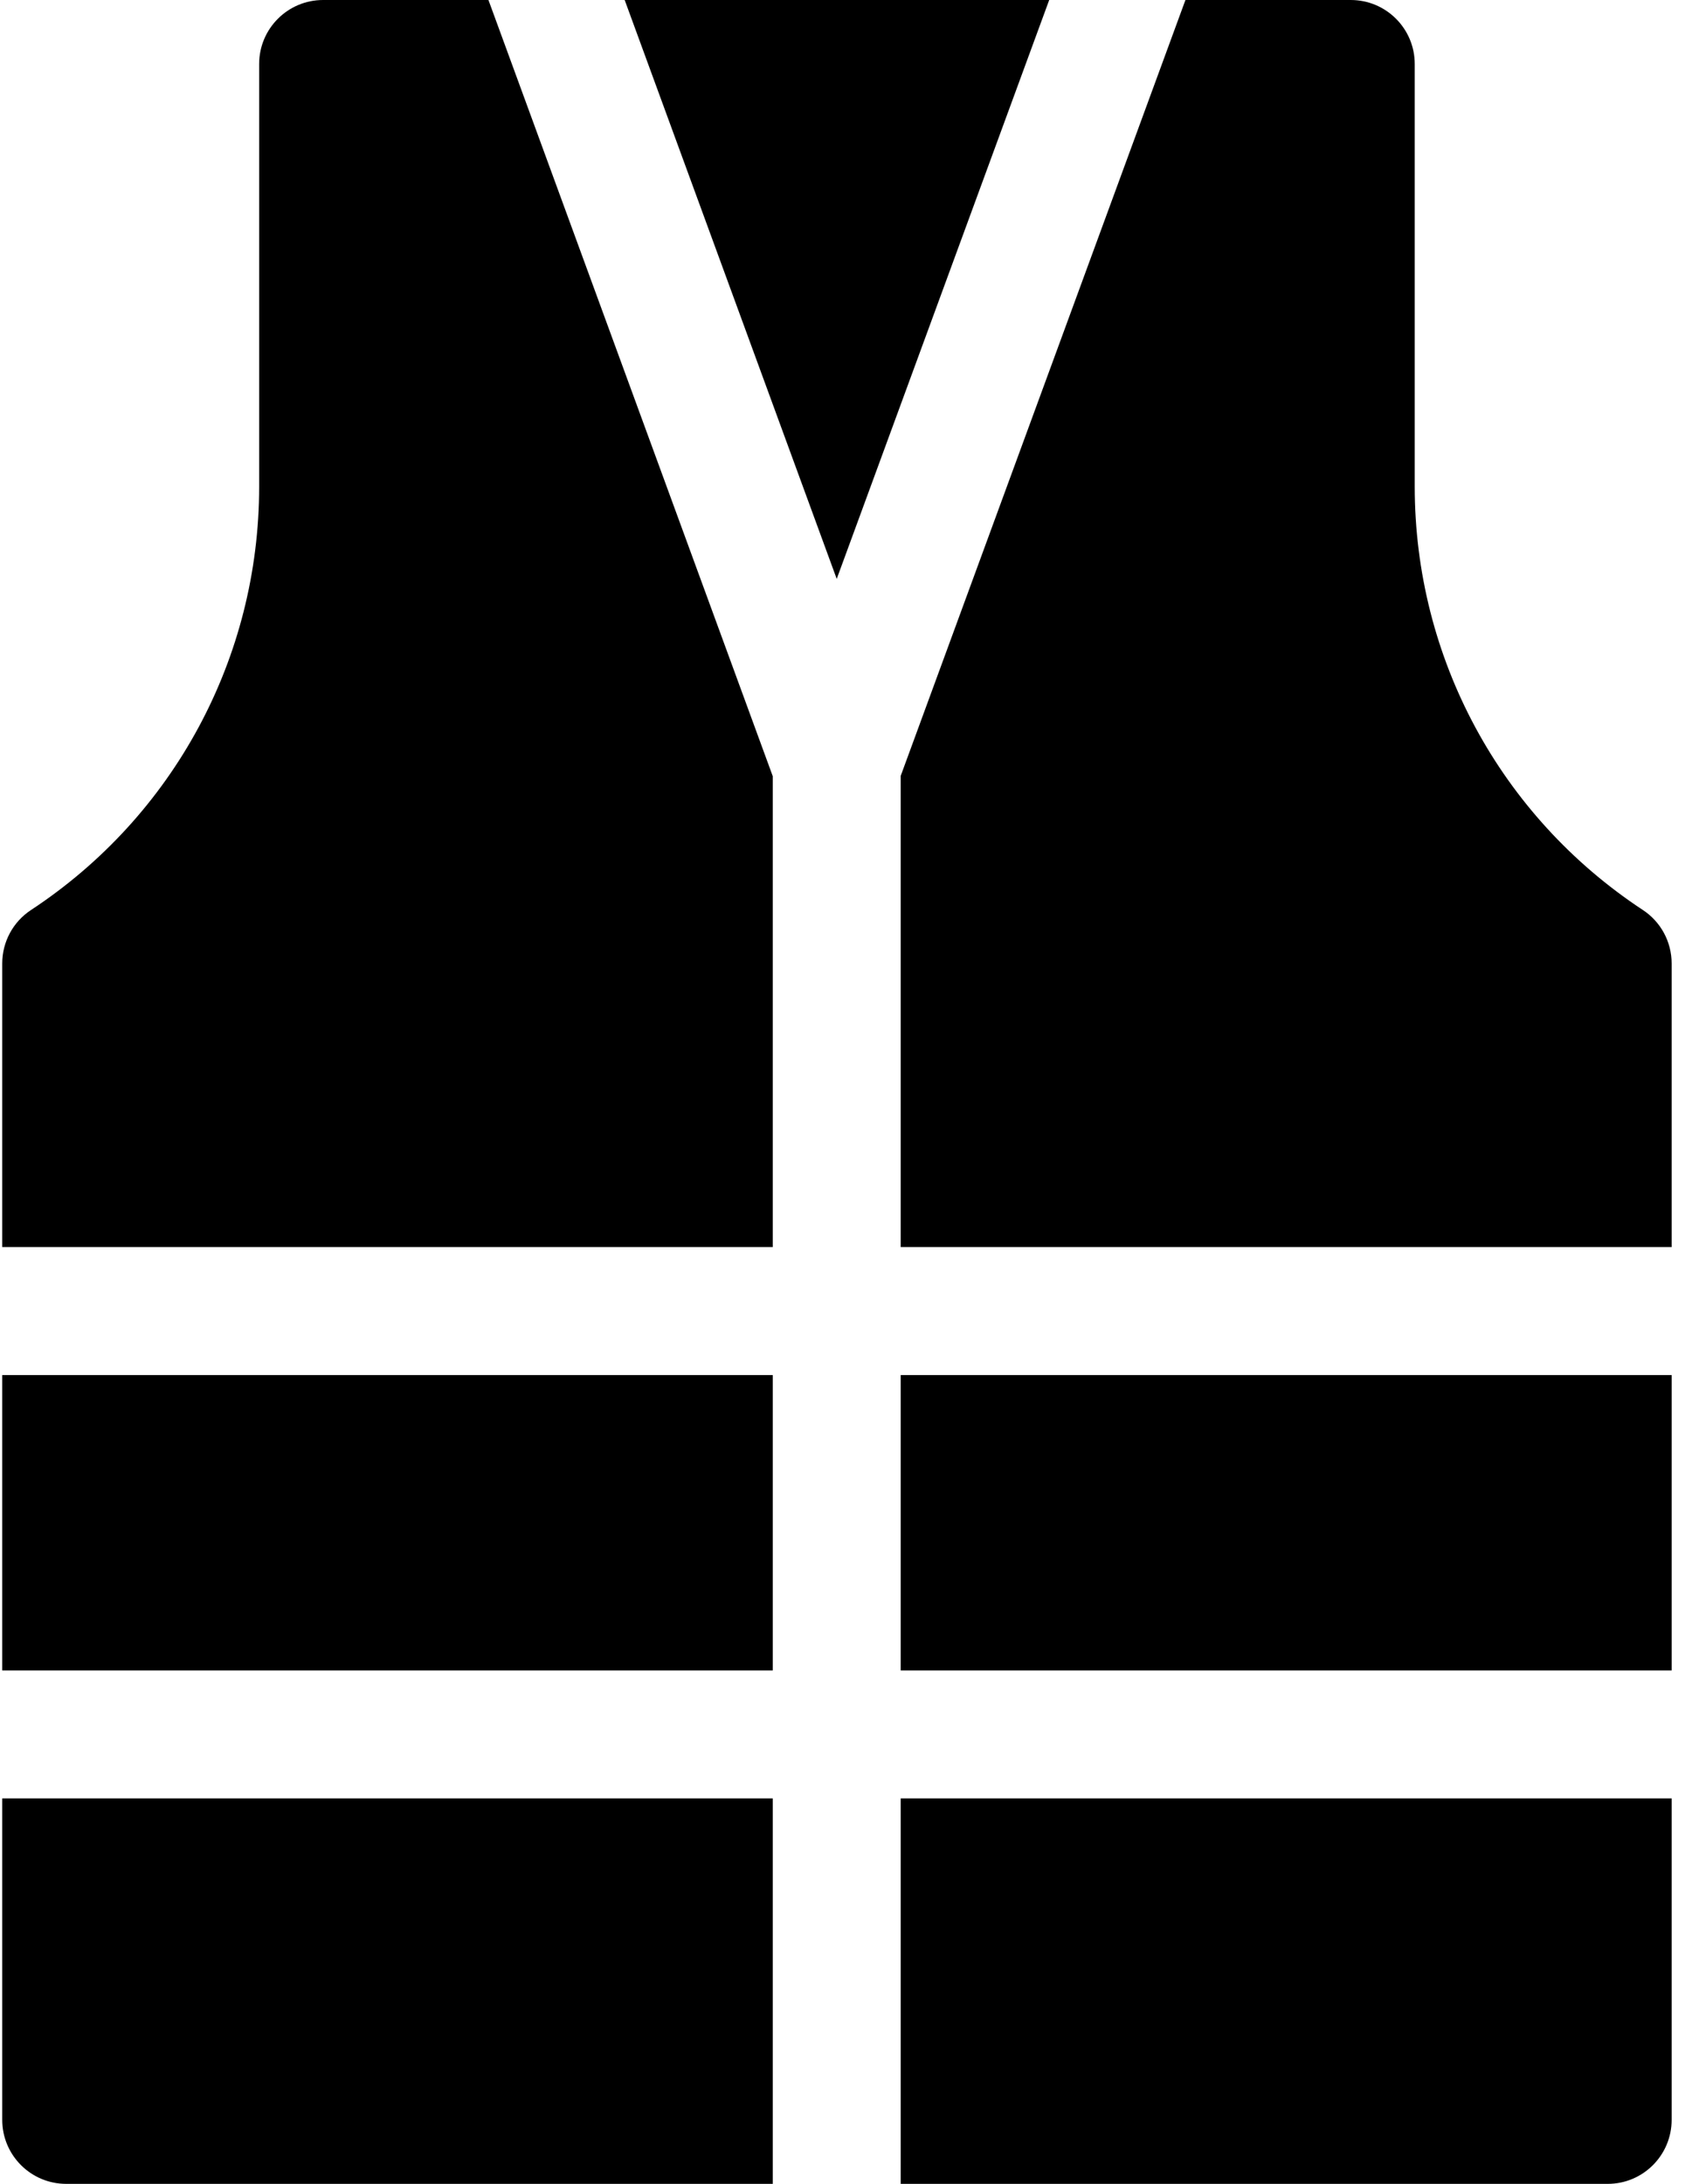 <svg width="31" height="40" viewBox="0 0 31 40" fill="none" xmlns="http://www.w3.org/2000/svg">
<path d="M0.041 25.186H14.158V30.596H0.041V25.186Z" fill="currentColor"/>
<path d="M16.502 25.186H30.627V30.596H16.502V25.186Z" fill="currentColor"/>
<path d="M16.502 40H29.456C30.103 40 30.627 39.475 30.627 38.828V32.94H16.502V40Z" fill="currentColor"/>
<path d="M0.041 32.94V38.828C0.041 39.475 0.566 40 1.213 40H14.158V32.94H0.041Z" fill="currentColor"/>
<path d="M14.158 14.217L8.949 0H5.92C5.273 0 4.748 0.525 4.748 1.172V8.912C4.748 12.045 3.186 14.945 0.568 16.668C0.239 16.884 0.041 17.252 0.041 17.646V22.842H14.158V14.217Z" fill="currentColor"/>
<path d="M16.502 22.842H30.627V17.646C30.627 17.252 30.429 16.884 30.1 16.668C27.483 14.945 25.92 12.045 25.92 8.912V1.172C25.92 0.525 25.396 0 24.748 0H21.719L16.502 14.212V22.842H16.502Z" fill="currentColor"/>
<path d="M19.223 0H11.445L15.33 10.603L19.223 0Z" fill="currentColor"/>
</svg>
